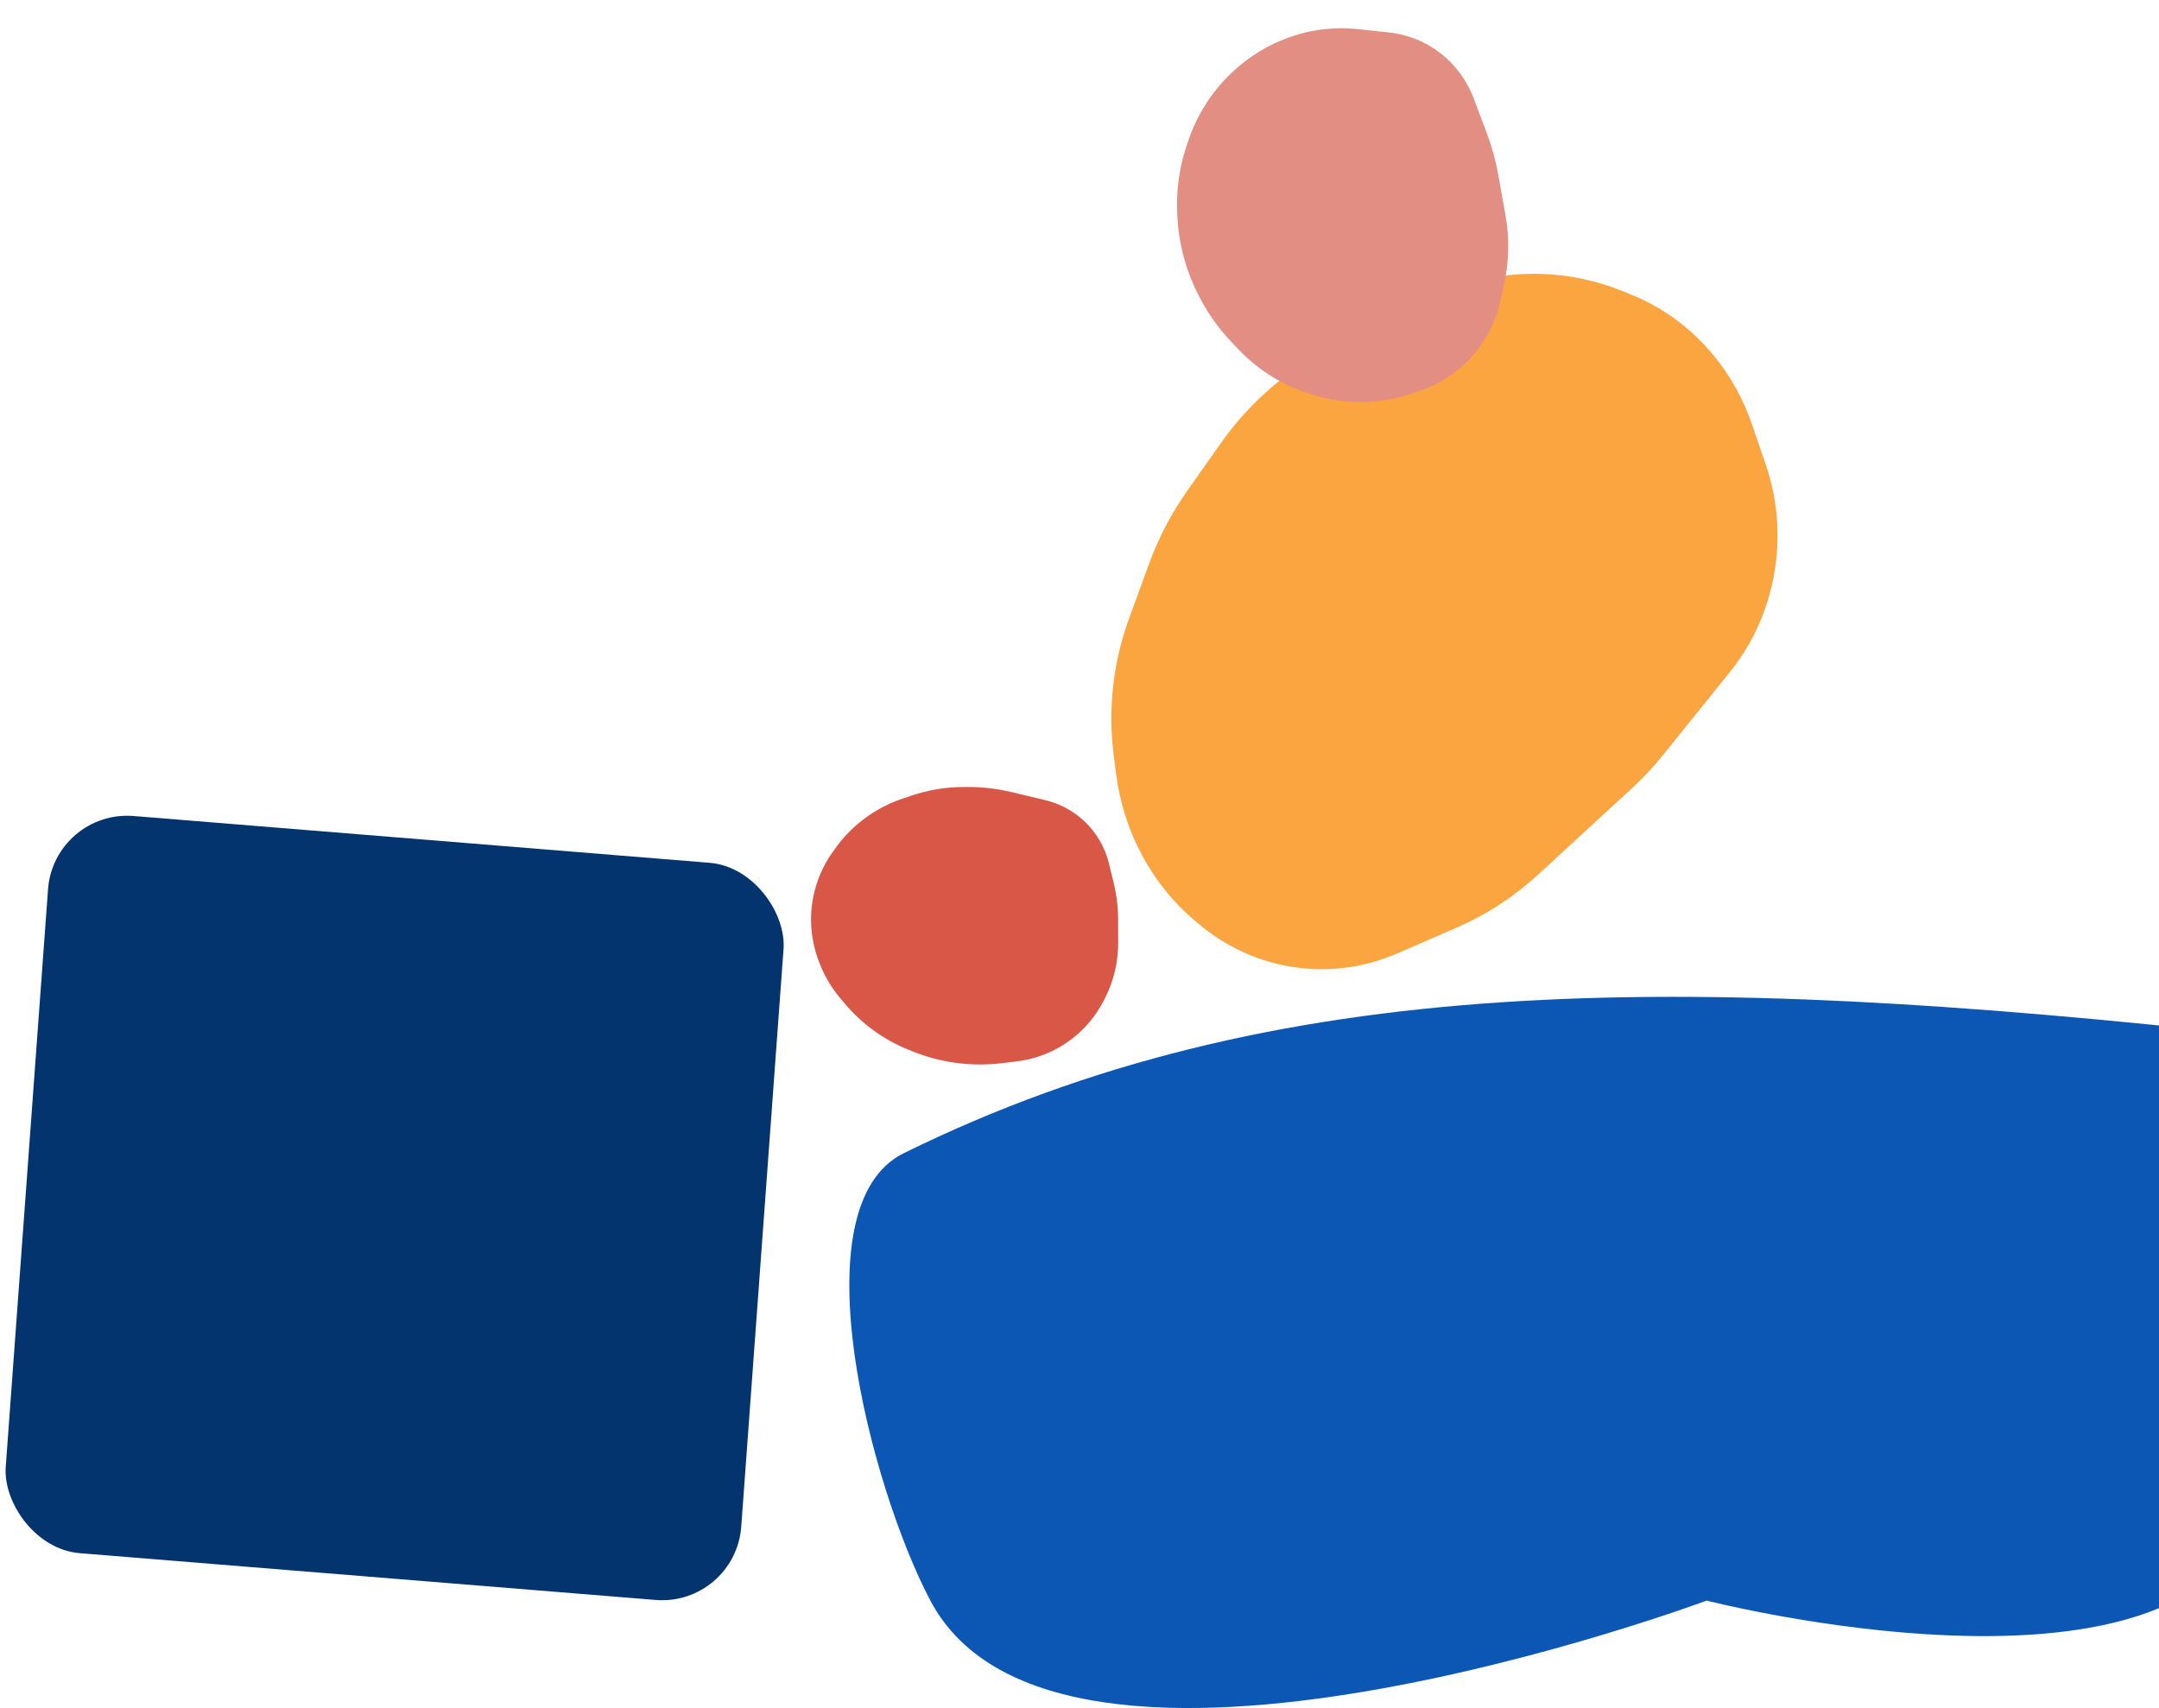 <svg width="728" height="576" viewBox="0 0 728 576" fill="none" xmlns="http://www.w3.org/2000/svg">
<path d="M313.714 539.772C293.741 501.936 268.498 406.755 304.768 388.881C429.657 327.338 566.273 327.958 759.176 349.096C821.145 355.887 793.006 475.67 752.134 525.324C711.513 574.673 575.475 539.772 575.475 539.772C575.475 539.772 356.75 621.293 313.714 539.772Z" fill="#0B57B3"/>
<rect width="248.753" height="249.341" rx="27" transform="matrix(0.997 0.081 -0.073 0.997 18.166 273)" fill="#04346E"/>
<path d="M375.542 254.822C373.54 239.282 375.301 223.429 380.661 208.743L387.424 190.211C390.635 181.411 394.972 173.11 400.312 165.54L411.768 149.303C418.518 139.735 426.779 131.466 436.185 124.863L452.004 113.758C460.082 108.087 468.905 103.715 478.183 100.785L493.174 96.05C510.978 90.428 529.998 91.194 547.253 98.227L550.322 99.478C560.936 103.804 570.377 110.8 577.831 119.864C583.461 126.708 587.846 134.596 590.768 143.135L595.419 156.725C599.988 170.077 600.616 184.608 597.221 198.409C594.665 208.796 589.908 218.45 583.311 226.637L560.664 254.743C557.5 258.669 554.065 262.34 550.386 265.727L518.637 294.953C510.566 302.382 501.405 308.366 491.519 312.666L471.238 321.489C459.484 326.601 446.625 328.097 434.153 325.801C423.116 323.769 412.759 318.837 404.033 311.457L402.824 310.434C388.323 298.17 378.848 280.478 376.335 260.977L375.542 254.822Z" fill="#FBA541"/>
<path d="M442.128 132.945C432.834 130.129 424.446 124.973 417.744 117.958L415.339 115.441C410.43 110.302 406.377 104.394 403.332 97.938L403.133 97.516C399.198 89.171 397.08 80.047 396.92 70.744L396.903 69.768C396.781 62.7 397.895 55.643 400.194 48.917L400.85 46.997C404.741 35.611 412.369 25.671 422.294 18.895C428.243 14.833 435.007 11.959 442.018 10.553C447.258 9.503 452.611 9.256 457.894 9.821L468.25 10.93C474.9 11.642 481.175 14.25 486.343 18.45C491.081 22.3 494.715 27.35 496.888 33.099L501.235 44.605C503 49.276 504.333 54.108 505.216 59.041L507.641 72.577C509.016 80.254 508.858 88.159 507.177 95.833L505.941 101.474C504.216 109.344 500.207 116.561 494.427 122.197C490.206 126.314 485.161 129.469 479.645 131.443L476.811 132.458C466.002 136.326 454.316 136.638 443.456 133.347L442.128 132.945Z" fill="#E28E83"/>
<path d="M306.029 353.874C297.872 350.54 290.64 345.285 284.95 338.556L283.361 336.677C280.08 332.797 277.541 328.346 275.869 323.547L275.657 322.939C273.342 316.29 272.864 309.139 274.274 302.24C275.373 296.862 277.591 291.775 280.785 287.309L281.625 286.135C287.231 278.296 295.161 272.419 304.291 269.336L307.292 268.323C312.967 266.406 318.915 265.418 324.905 265.395L326.14 265.39C331.184 265.371 336.212 265.954 341.116 267.128L352.497 269.851C357.278 270.995 361.689 273.334 365.317 276.648C369.586 280.548 372.593 285.635 373.952 291.256L375.569 297.947C376.513 301.855 376.997 305.861 377.011 309.882L377.039 317.951C377.062 324.688 375.417 331.325 372.252 337.273L371.843 338.04C368.211 344.865 362.585 350.422 355.715 353.97C351.663 356.063 347.268 357.41 342.74 357.948L337.659 358.551C327.397 359.768 316.996 358.357 307.432 354.448L306.029 353.874Z" fill="#D85747"/>
</svg>
